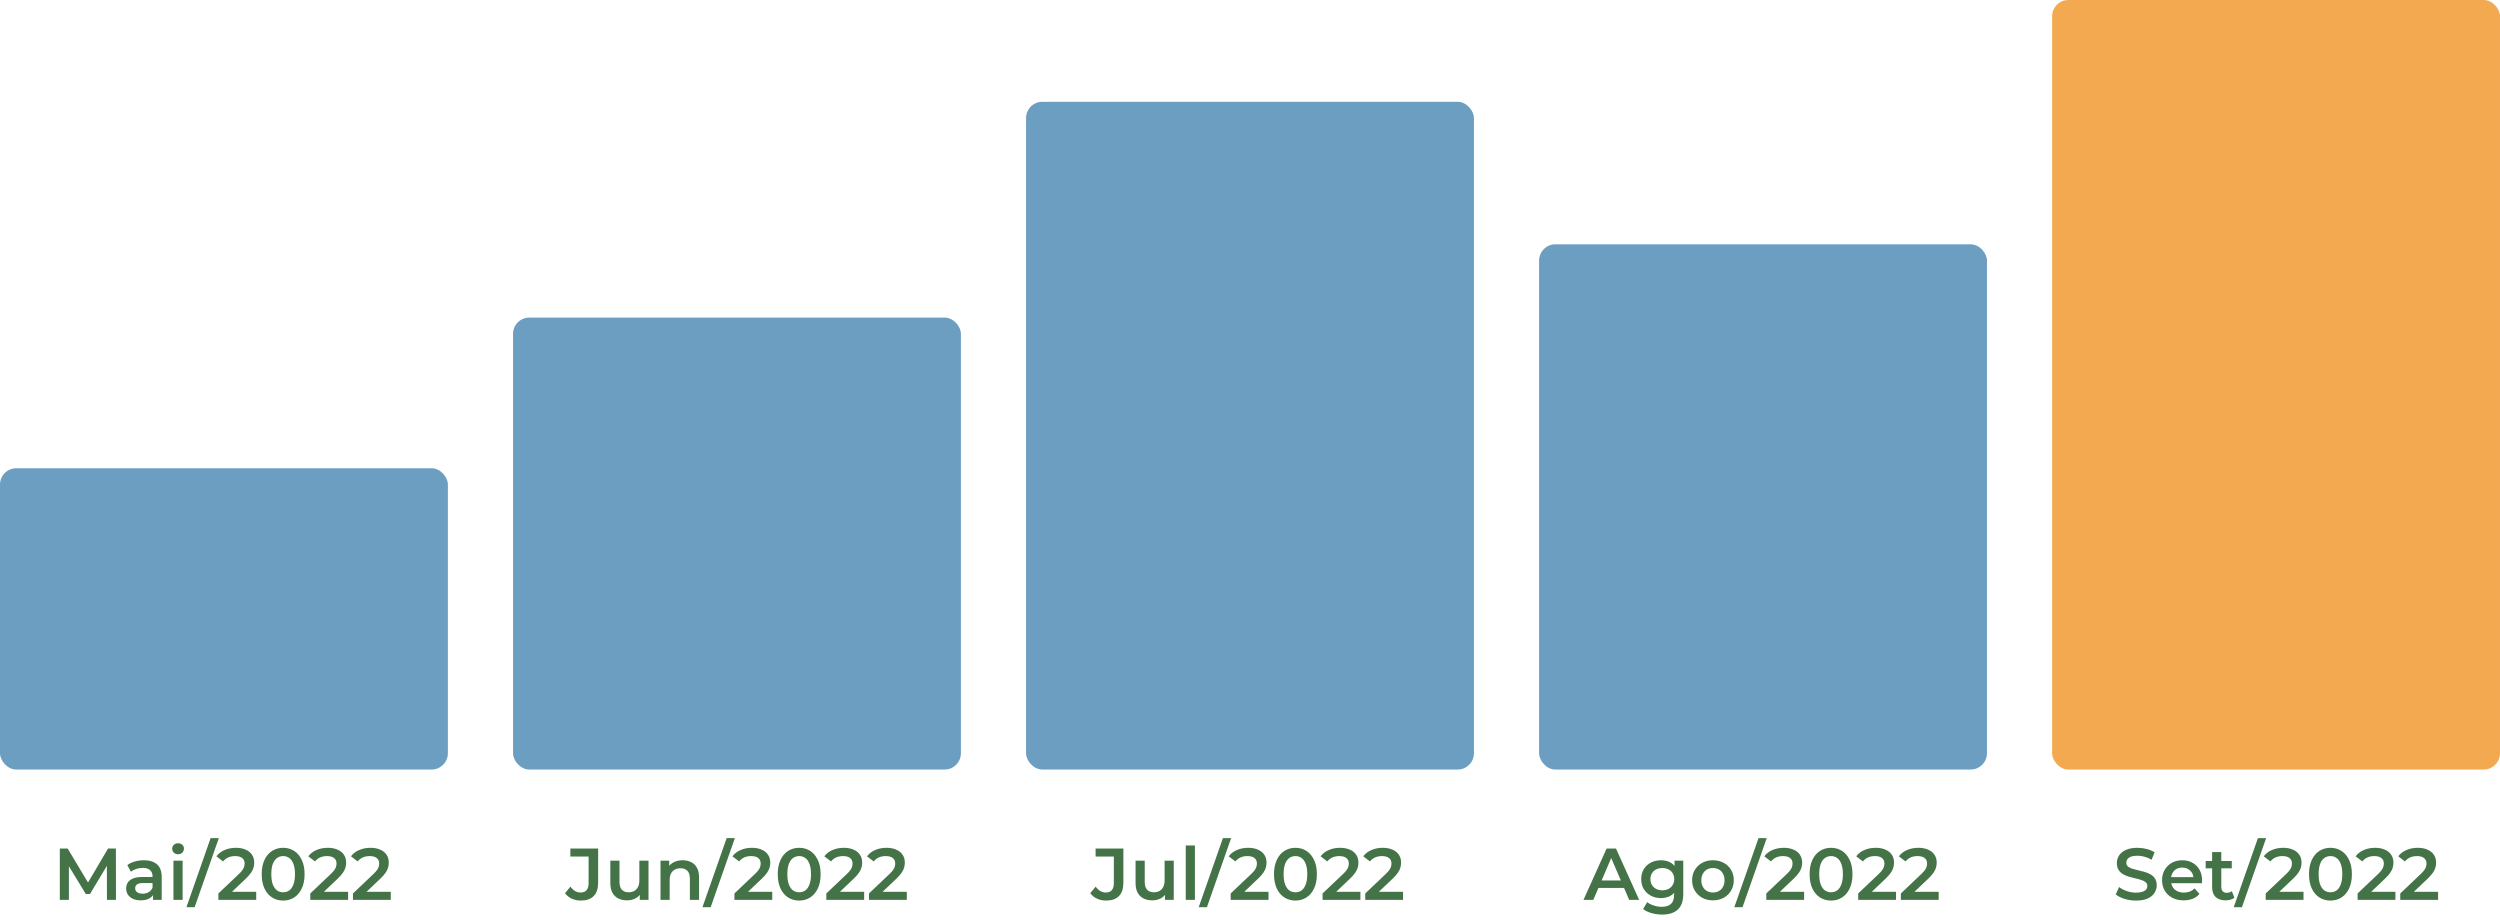 <svg width="614" height="226" viewBox="0 0 614 226" fill="none" xmlns="http://www.w3.org/2000/svg">
<path d="M524.598 221.18C523.614 221.18 522.672 221.042 521.772 220.766C520.872 220.478 520.158 220.112 519.63 219.668L520.44 217.85C520.944 218.246 521.568 218.576 522.312 218.84C523.056 219.104 523.818 219.236 524.598 219.236C525.258 219.236 525.792 219.164 526.2 219.02C526.608 218.876 526.908 218.684 527.1 218.444C527.292 218.192 527.388 217.91 527.388 217.598C527.388 217.214 527.25 216.908 526.974 216.68C526.698 216.44 526.338 216.254 525.894 216.122C525.462 215.978 524.976 215.846 524.436 215.726C523.908 215.606 523.374 215.468 522.834 215.312C522.306 215.144 521.82 214.934 521.376 214.682C520.944 214.418 520.59 214.07 520.314 213.638C520.038 213.206 519.9 212.654 519.9 211.982C519.9 211.298 520.08 210.674 520.44 210.11C520.812 209.534 521.37 209.078 522.114 208.742C522.87 208.394 523.824 208.22 524.976 208.22C525.732 208.22 526.482 208.316 527.226 208.508C527.97 208.7 528.618 208.976 529.17 209.336L528.432 211.154C527.868 210.818 527.286 210.572 526.686 210.416C526.086 210.248 525.51 210.164 524.958 210.164C524.31 210.164 523.782 210.242 523.374 210.398C522.978 210.554 522.684 210.758 522.492 211.01C522.312 211.262 522.222 211.55 522.222 211.874C522.222 212.258 522.354 212.57 522.618 212.81C522.894 213.038 523.248 213.218 523.68 213.35C524.124 213.482 524.616 213.614 525.156 213.746C525.696 213.866 526.23 214.004 526.758 214.16C527.298 214.316 527.784 214.52 528.216 214.772C528.66 215.024 529.014 215.366 529.278 215.798C529.554 216.23 529.692 216.776 529.692 217.436C529.692 218.108 529.506 218.732 529.134 219.308C528.774 219.872 528.216 220.328 527.46 220.676C526.704 221.012 525.75 221.18 524.598 221.18ZM536.314 221.126C535.246 221.126 534.31 220.916 533.506 220.496C532.714 220.064 532.096 219.476 531.652 218.732C531.22 217.988 531.004 217.142 531.004 216.194C531.004 215.234 531.214 214.388 531.634 213.656C532.066 212.912 532.654 212.33 533.398 211.91C534.154 211.49 535.012 211.28 535.972 211.28C536.908 211.28 537.742 211.484 538.474 211.892C539.206 212.3 539.782 212.876 540.202 213.62C540.622 214.364 540.832 215.24 540.832 216.248C540.832 216.344 540.826 216.452 540.814 216.572C540.814 216.692 540.808 216.806 540.796 216.914H532.786V215.42H539.608L538.726 215.888C538.738 215.336 538.624 214.85 538.384 214.43C538.144 214.01 537.814 213.68 537.394 213.44C536.986 213.2 536.512 213.08 535.972 213.08C535.42 213.08 534.934 213.2 534.514 213.44C534.106 213.68 533.782 214.016 533.542 214.448C533.314 214.868 533.2 215.366 533.2 215.942V216.302C533.2 216.878 533.332 217.388 533.596 217.832C533.86 218.276 534.232 218.618 534.712 218.858C535.192 219.098 535.744 219.218 536.368 219.218C536.908 219.218 537.394 219.134 537.826 218.966C538.258 218.798 538.642 218.534 538.978 218.174L540.184 219.56C539.752 220.064 539.206 220.454 538.546 220.73C537.898 220.994 537.154 221.126 536.314 221.126ZM546.612 221.126C545.556 221.126 544.74 220.856 544.164 220.316C543.588 219.764 543.3 218.954 543.3 217.886V209.264H545.55V217.832C545.55 218.288 545.664 218.642 545.892 218.894C546.132 219.146 546.462 219.272 546.882 219.272C547.386 219.272 547.806 219.14 548.142 218.876L548.772 220.478C548.508 220.694 548.184 220.856 547.8 220.964C547.416 221.072 547.02 221.126 546.612 221.126ZM541.716 213.26V211.46H548.124V213.26H541.716ZM548.606 222.8L554.546 205.844H556.562L550.622 222.8H548.606ZM556.456 221V219.434L561.46 214.682C561.88 214.286 562.192 213.938 562.396 213.638C562.6 213.338 562.732 213.062 562.792 212.81C562.864 212.546 562.9 212.3 562.9 212.072C562.9 211.496 562.702 211.052 562.306 210.74C561.91 210.416 561.328 210.254 560.56 210.254C559.948 210.254 559.39 210.362 558.886 210.578C558.394 210.794 557.968 211.124 557.608 211.568L555.97 210.308C556.462 209.648 557.122 209.138 557.95 208.778C558.79 208.406 559.726 208.22 560.758 208.22C561.67 208.22 562.462 208.37 563.134 208.67C563.818 208.958 564.34 209.372 564.7 209.912C565.072 210.452 565.258 211.094 565.258 211.838C565.258 212.246 565.204 212.654 565.096 213.062C564.988 213.458 564.784 213.878 564.484 214.322C564.184 214.766 563.746 215.264 563.17 215.816L558.868 219.902L558.382 219.02H565.744V221H556.456ZM572.351 221.18C571.355 221.18 570.455 220.928 569.651 220.424C568.859 219.92 568.235 219.188 567.779 218.228C567.323 217.256 567.095 216.08 567.095 214.7C567.095 213.32 567.323 212.15 567.779 211.19C568.235 210.218 568.859 209.48 569.651 208.976C570.455 208.472 571.355 208.22 572.351 208.22C573.359 208.22 574.259 208.472 575.051 208.976C575.843 209.48 576.467 210.218 576.923 211.19C577.391 212.15 577.625 213.32 577.625 214.7C577.625 216.08 577.391 217.256 576.923 218.228C576.467 219.188 575.843 219.92 575.051 220.424C574.259 220.928 573.359 221.18 572.351 221.18ZM572.351 219.146C572.939 219.146 573.449 218.99 573.881 218.678C574.313 218.354 574.649 217.862 574.889 217.202C575.141 216.542 575.267 215.708 575.267 214.7C575.267 213.68 575.141 212.846 574.889 212.198C574.649 211.538 574.313 211.052 573.881 210.74C573.449 210.416 572.939 210.254 572.351 210.254C571.787 210.254 571.283 210.416 570.839 210.74C570.407 211.052 570.065 211.538 569.813 212.198C569.573 212.846 569.453 213.68 569.453 214.7C569.453 215.708 569.573 216.542 569.813 217.202C570.065 217.862 570.407 218.354 570.839 218.678C571.283 218.99 571.787 219.146 572.351 219.146ZM579.026 221V219.434L584.03 214.682C584.45 214.286 584.762 213.938 584.966 213.638C585.17 213.338 585.302 213.062 585.362 212.81C585.434 212.546 585.47 212.3 585.47 212.072C585.47 211.496 585.272 211.052 584.876 210.74C584.48 210.416 583.898 210.254 583.13 210.254C582.518 210.254 581.96 210.362 581.456 210.578C580.964 210.794 580.538 211.124 580.178 211.568L578.54 210.308C579.032 209.648 579.692 209.138 580.52 208.778C581.36 208.406 582.296 208.22 583.328 208.22C584.24 208.22 585.032 208.37 585.704 208.67C586.388 208.958 586.91 209.372 587.27 209.912C587.642 210.452 587.828 211.094 587.828 211.838C587.828 212.246 587.774 212.654 587.666 213.062C587.558 213.458 587.354 213.878 587.054 214.322C586.754 214.766 586.316 215.264 585.74 215.816L581.438 219.902L580.952 219.02H588.314V221H579.026ZM589.503 221V219.434L594.507 214.682C594.927 214.286 595.239 213.938 595.443 213.638C595.647 213.338 595.779 213.062 595.839 212.81C595.911 212.546 595.947 212.3 595.947 212.072C595.947 211.496 595.749 211.052 595.353 210.74C594.957 210.416 594.375 210.254 593.607 210.254C592.995 210.254 592.437 210.362 591.933 210.578C591.441 210.794 591.015 211.124 590.655 211.568L589.017 210.308C589.509 209.648 590.169 209.138 590.997 208.778C591.837 208.406 592.773 208.22 593.805 208.22C594.717 208.22 595.509 208.37 596.181 208.67C596.865 208.958 597.387 209.372 597.747 209.912C598.119 210.452 598.305 211.094 598.305 211.838C598.305 212.246 598.251 212.654 598.143 213.062C598.035 213.458 597.831 213.878 597.531 214.322C597.231 214.766 596.793 215.264 596.217 215.816L591.915 219.902L591.429 219.02H598.791V221H589.503Z" fill="#437346"/>
<path d="M388.91 221L394.58 208.4H396.884L402.572 221H400.124L395.246 209.642H396.182L391.322 221H388.91ZM391.52 218.084L392.15 216.248H398.954L399.584 218.084H391.52ZM408.227 224.618C407.339 224.618 406.469 224.498 405.617 224.258C404.777 224.03 404.087 223.694 403.547 223.25L404.555 221.558C404.975 221.906 405.503 222.182 406.139 222.386C406.787 222.602 407.441 222.71 408.101 222.71C409.157 222.71 409.931 222.464 410.423 221.972C410.915 221.492 411.161 220.766 411.161 219.794V218.084L411.341 215.906L411.269 213.728V211.388H413.411V219.542C413.411 221.282 412.967 222.56 412.079 223.376C411.191 224.204 409.907 224.618 408.227 224.618ZM407.939 220.568C407.027 220.568 406.199 220.376 405.455 219.992C404.723 219.596 404.141 219.05 403.709 218.354C403.289 217.658 403.079 216.842 403.079 215.906C403.079 214.982 403.289 214.172 403.709 213.476C404.141 212.78 404.723 212.24 405.455 211.856C406.199 211.472 407.027 211.28 407.939 211.28C408.755 211.28 409.487 211.442 410.135 211.766C410.783 212.09 411.299 212.594 411.683 213.278C412.079 213.962 412.277 214.838 412.277 215.906C412.277 216.974 412.079 217.856 411.683 218.552C411.299 219.236 410.783 219.746 410.135 220.082C409.487 220.406 408.755 220.568 407.939 220.568ZM408.281 218.66C408.845 218.66 409.349 218.546 409.793 218.318C410.237 218.078 410.579 217.754 410.819 217.346C411.071 216.926 411.197 216.446 411.197 215.906C411.197 215.366 411.071 214.892 410.819 214.484C410.579 214.064 410.237 213.746 409.793 213.53C409.349 213.302 408.845 213.188 408.281 213.188C407.717 213.188 407.207 213.302 406.751 213.53C406.307 213.746 405.959 214.064 405.707 214.484C405.467 214.892 405.347 215.366 405.347 215.906C405.347 216.446 405.467 216.926 405.707 217.346C405.959 217.754 406.307 218.078 406.751 218.318C407.207 218.546 407.717 218.66 408.281 218.66ZM420.689 221.126C419.705 221.126 418.829 220.916 418.061 220.496C417.293 220.064 416.687 219.476 416.243 218.732C415.799 217.988 415.577 217.142 415.577 216.194C415.577 215.234 415.799 214.388 416.243 213.656C416.687 212.912 417.293 212.33 418.061 211.91C418.829 211.49 419.705 211.28 420.689 211.28C421.685 211.28 422.567 211.49 423.335 211.91C424.115 212.33 424.721 212.906 425.153 213.638C425.597 214.37 425.819 215.222 425.819 216.194C425.819 217.142 425.597 217.988 425.153 218.732C424.721 219.476 424.115 220.064 423.335 220.496C422.567 220.916 421.685 221.126 420.689 221.126ZM420.689 219.2C421.241 219.2 421.733 219.08 422.165 218.84C422.597 218.6 422.933 218.252 423.173 217.796C423.425 217.34 423.551 216.806 423.551 216.194C423.551 215.57 423.425 215.036 423.173 214.592C422.933 214.136 422.597 213.788 422.165 213.548C421.733 213.308 421.247 213.188 420.707 213.188C420.155 213.188 419.663 213.308 419.231 213.548C418.811 213.788 418.475 214.136 418.223 214.592C417.971 215.036 417.845 215.57 417.845 216.194C417.845 216.806 417.971 217.34 418.223 217.796C418.475 218.252 418.811 218.6 419.231 218.84C419.663 219.08 420.149 219.2 420.689 219.2ZM425.954 222.8L431.894 205.844H433.91L427.97 222.8H425.954ZM433.804 221V219.434L438.808 214.682C439.228 214.286 439.54 213.938 439.744 213.638C439.948 213.338 440.08 213.062 440.14 212.81C440.212 212.546 440.248 212.3 440.248 212.072C440.248 211.496 440.05 211.052 439.654 210.74C439.258 210.416 438.676 210.254 437.908 210.254C437.296 210.254 436.738 210.362 436.234 210.578C435.742 210.794 435.316 211.124 434.956 211.568L433.318 210.308C433.81 209.648 434.47 209.138 435.298 208.778C436.138 208.406 437.074 208.22 438.106 208.22C439.018 208.22 439.81 208.37 440.482 208.67C441.166 208.958 441.688 209.372 442.048 209.912C442.42 210.452 442.606 211.094 442.606 211.838C442.606 212.246 442.552 212.654 442.444 213.062C442.336 213.458 442.132 213.878 441.832 214.322C441.532 214.766 441.094 215.264 440.518 215.816L436.216 219.902L435.73 219.02H443.092V221H433.804ZM449.698 221.18C448.702 221.18 447.802 220.928 446.998 220.424C446.206 219.92 445.582 219.188 445.126 218.228C444.67 217.256 444.442 216.08 444.442 214.7C444.442 213.32 444.67 212.15 445.126 211.19C445.582 210.218 446.206 209.48 446.998 208.976C447.802 208.472 448.702 208.22 449.698 208.22C450.706 208.22 451.606 208.472 452.398 208.976C453.19 209.48 453.814 210.218 454.27 211.19C454.738 212.15 454.972 213.32 454.972 214.7C454.972 216.08 454.738 217.256 454.27 218.228C453.814 219.188 453.19 219.92 452.398 220.424C451.606 220.928 450.706 221.18 449.698 221.18ZM449.698 219.146C450.286 219.146 450.796 218.99 451.228 218.678C451.66 218.354 451.996 217.862 452.236 217.202C452.488 216.542 452.614 215.708 452.614 214.7C452.614 213.68 452.488 212.846 452.236 212.198C451.996 211.538 451.66 211.052 451.228 210.74C450.796 210.416 450.286 210.254 449.698 210.254C449.134 210.254 448.63 210.416 448.186 210.74C447.754 211.052 447.412 211.538 447.16 212.198C446.92 212.846 446.8 213.68 446.8 214.7C446.8 215.708 446.92 216.542 447.16 217.202C447.412 217.862 447.754 218.354 448.186 218.678C448.63 218.99 449.134 219.146 449.698 219.146ZM456.374 221V219.434L461.378 214.682C461.798 214.286 462.11 213.938 462.314 213.638C462.518 213.338 462.65 213.062 462.71 212.81C462.782 212.546 462.818 212.3 462.818 212.072C462.818 211.496 462.62 211.052 462.224 210.74C461.828 210.416 461.246 210.254 460.478 210.254C459.866 210.254 459.308 210.362 458.804 210.578C458.312 210.794 457.886 211.124 457.526 211.568L455.888 210.308C456.38 209.648 457.04 209.138 457.868 208.778C458.708 208.406 459.644 208.22 460.676 208.22C461.588 208.22 462.38 208.37 463.052 208.67C463.736 208.958 464.258 209.372 464.618 209.912C464.99 210.452 465.176 211.094 465.176 211.838C465.176 212.246 465.122 212.654 465.014 213.062C464.906 213.458 464.702 213.878 464.402 214.322C464.102 214.766 463.664 215.264 463.088 215.816L458.786 219.902L458.3 219.02H465.662V221H456.374ZM466.851 221V219.434L471.855 214.682C472.275 214.286 472.587 213.938 472.791 213.638C472.995 213.338 473.127 213.062 473.187 212.81C473.259 212.546 473.295 212.3 473.295 212.072C473.295 211.496 473.097 211.052 472.701 210.74C472.305 210.416 471.723 210.254 470.955 210.254C470.343 210.254 469.785 210.362 469.281 210.578C468.789 210.794 468.363 211.124 468.003 211.568L466.365 210.308C466.857 209.648 467.517 209.138 468.345 208.778C469.185 208.406 470.121 208.22 471.153 208.22C472.065 208.22 472.857 208.37 473.529 208.67C474.213 208.958 474.735 209.372 475.095 209.912C475.467 210.452 475.653 211.094 475.653 211.838C475.653 212.246 475.599 212.654 475.491 213.062C475.383 213.458 475.179 213.878 474.879 214.322C474.579 214.766 474.141 215.264 473.565 215.816L469.263 219.902L468.777 219.02H476.139V221H466.851Z" fill="#437346"/>
<path d="M271.654 221.18C270.85 221.18 270.106 221.024 269.422 220.712C268.75 220.4 268.198 219.95 267.766 219.362L269.098 217.76C269.446 218.24 269.824 218.6 270.232 218.84C270.652 219.08 271.108 219.2 271.6 219.2C272.908 219.2 273.562 218.426 273.562 216.878V210.362H269.08V208.4H275.902V216.752C275.902 218.24 275.536 219.35 274.804 220.082C274.084 220.814 273.034 221.18 271.654 221.18ZM283.036 221.126C282.22 221.126 281.5 220.976 280.876 220.676C280.252 220.364 279.766 219.896 279.418 219.272C279.07 218.636 278.896 217.838 278.896 216.878V211.388H281.146V216.572C281.146 217.436 281.338 218.084 281.722 218.516C282.118 218.936 282.676 219.146 283.396 219.146C283.924 219.146 284.38 219.038 284.764 218.822C285.16 218.606 285.466 218.282 285.682 217.85C285.91 217.418 286.024 216.884 286.024 216.248V211.388H288.274V221H286.132V218.408L286.51 219.2C286.186 219.824 285.712 220.304 285.088 220.64C284.464 220.964 283.78 221.126 283.036 221.126ZM291.22 221V207.644H293.47V221H291.22ZM294.407 222.8L300.347 205.844H302.363L296.423 222.8H294.407ZM302.257 221V219.434L307.261 214.682C307.681 214.286 307.993 213.938 308.197 213.638C308.401 213.338 308.533 213.062 308.593 212.81C308.665 212.546 308.701 212.3 308.701 212.072C308.701 211.496 308.503 211.052 308.107 210.74C307.711 210.416 307.129 210.254 306.361 210.254C305.749 210.254 305.191 210.362 304.687 210.578C304.195 210.794 303.769 211.124 303.409 211.568L301.771 210.308C302.263 209.648 302.923 209.138 303.751 208.778C304.591 208.406 305.527 208.22 306.559 208.22C307.471 208.22 308.263 208.37 308.935 208.67C309.619 208.958 310.141 209.372 310.501 209.912C310.873 210.452 311.059 211.094 311.059 211.838C311.059 212.246 311.005 212.654 310.897 213.062C310.789 213.458 310.585 213.878 310.285 214.322C309.985 214.766 309.547 215.264 308.971 215.816L304.669 219.902L304.183 219.02H311.545V221H302.257ZM318.152 221.18C317.156 221.18 316.256 220.928 315.452 220.424C314.66 219.92 314.036 219.188 313.58 218.228C313.124 217.256 312.896 216.08 312.896 214.7C312.896 213.32 313.124 212.15 313.58 211.19C314.036 210.218 314.66 209.48 315.452 208.976C316.256 208.472 317.156 208.22 318.152 208.22C319.16 208.22 320.06 208.472 320.852 208.976C321.644 209.48 322.268 210.218 322.724 211.19C323.192 212.15 323.426 213.32 323.426 214.7C323.426 216.08 323.192 217.256 322.724 218.228C322.268 219.188 321.644 219.92 320.852 220.424C320.06 220.928 319.16 221.18 318.152 221.18ZM318.152 219.146C318.74 219.146 319.25 218.99 319.682 218.678C320.114 218.354 320.45 217.862 320.69 217.202C320.942 216.542 321.068 215.708 321.068 214.7C321.068 213.68 320.942 212.846 320.69 212.198C320.45 211.538 320.114 211.052 319.682 210.74C319.25 210.416 318.74 210.254 318.152 210.254C317.588 210.254 317.084 210.416 316.64 210.74C316.208 211.052 315.866 211.538 315.614 212.198C315.374 212.846 315.254 213.68 315.254 214.7C315.254 215.708 315.374 216.542 315.614 217.202C315.866 217.862 316.208 218.354 316.64 218.678C317.084 218.99 317.588 219.146 318.152 219.146ZM324.827 221V219.434L329.831 214.682C330.251 214.286 330.563 213.938 330.767 213.638C330.971 213.338 331.103 213.062 331.163 212.81C331.235 212.546 331.271 212.3 331.271 212.072C331.271 211.496 331.073 211.052 330.677 210.74C330.281 210.416 329.699 210.254 328.931 210.254C328.319 210.254 327.761 210.362 327.257 210.578C326.765 210.794 326.339 211.124 325.979 211.568L324.341 210.308C324.833 209.648 325.493 209.138 326.321 208.778C327.161 208.406 328.097 208.22 329.129 208.22C330.041 208.22 330.833 208.37 331.505 208.67C332.189 208.958 332.711 209.372 333.071 209.912C333.443 210.452 333.629 211.094 333.629 211.838C333.629 212.246 333.575 212.654 333.467 213.062C333.359 213.458 333.155 213.878 332.855 214.322C332.555 214.766 332.117 215.264 331.541 215.816L327.239 219.902L326.753 219.02H334.115V221H324.827ZM335.304 221V219.434L340.308 214.682C340.728 214.286 341.04 213.938 341.244 213.638C341.448 213.338 341.58 213.062 341.64 212.81C341.712 212.546 341.748 212.3 341.748 212.072C341.748 211.496 341.55 211.052 341.154 210.74C340.758 210.416 340.176 210.254 339.408 210.254C338.796 210.254 338.238 210.362 337.734 210.578C337.242 210.794 336.816 211.124 336.456 211.568L334.818 210.308C335.31 209.648 335.97 209.138 336.798 208.778C337.638 208.406 338.574 208.22 339.606 208.22C340.518 208.22 341.31 208.37 341.982 208.67C342.666 208.958 343.188 209.372 343.548 209.912C343.92 210.452 344.106 211.094 344.106 211.838C344.106 212.246 344.052 212.654 343.944 213.062C343.836 213.458 343.632 213.878 343.332 214.322C343.032 214.766 342.594 215.264 342.018 215.816L337.716 219.902L337.23 219.02H344.592V221H335.304Z" fill="#437346"/>
<path d="M142.654 221.18C141.85 221.18 141.106 221.024 140.422 220.712C139.75 220.4 139.198 219.95 138.766 219.362L140.098 217.76C140.446 218.24 140.824 218.6 141.232 218.84C141.652 219.08 142.108 219.2 142.6 219.2C143.908 219.2 144.562 218.426 144.562 216.878V210.362H140.08V208.4H146.902V216.752C146.902 218.24 146.536 219.35 145.804 220.082C145.084 220.814 144.034 221.18 142.654 221.18ZM154.036 221.126C153.22 221.126 152.5 220.976 151.876 220.676C151.252 220.364 150.766 219.896 150.418 219.272C150.07 218.636 149.896 217.838 149.896 216.878V211.388H152.146V216.572C152.146 217.436 152.338 218.084 152.722 218.516C153.118 218.936 153.676 219.146 154.396 219.146C154.924 219.146 155.38 219.038 155.764 218.822C156.16 218.606 156.466 218.282 156.682 217.85C156.91 217.418 157.024 216.884 157.024 216.248V211.388H159.274V221H157.132V218.408L157.51 219.2C157.186 219.824 156.712 220.304 156.088 220.64C155.464 220.964 154.78 221.126 154.036 221.126ZM167.674 211.28C168.442 211.28 169.126 211.43 169.726 211.73C170.338 212.03 170.818 212.492 171.166 213.116C171.514 213.728 171.688 214.52 171.688 215.492V221H169.438V215.78C169.438 214.928 169.234 214.292 168.826 213.872C168.43 213.452 167.872 213.242 167.152 213.242C166.624 213.242 166.156 213.35 165.748 213.566C165.34 213.782 165.022 214.106 164.794 214.538C164.578 214.958 164.47 215.492 164.47 216.14V221H162.22V211.388H164.362V213.98L163.984 213.188C164.32 212.576 164.806 212.108 165.442 211.784C166.09 211.448 166.834 211.28 167.674 211.28ZM172.526 222.8L178.466 205.844H180.482L174.542 222.8H172.526ZM180.376 221V219.434L185.38 214.682C185.8 214.286 186.112 213.938 186.316 213.638C186.52 213.338 186.652 213.062 186.712 212.81C186.784 212.546 186.82 212.3 186.82 212.072C186.82 211.496 186.622 211.052 186.226 210.74C185.83 210.416 185.248 210.254 184.48 210.254C183.868 210.254 183.31 210.362 182.806 210.578C182.314 210.794 181.888 211.124 181.528 211.568L179.89 210.308C180.382 209.648 181.042 209.138 181.87 208.778C182.71 208.406 183.646 208.22 184.678 208.22C185.59 208.22 186.382 208.37 187.054 208.67C187.738 208.958 188.26 209.372 188.62 209.912C188.992 210.452 189.178 211.094 189.178 211.838C189.178 212.246 189.124 212.654 189.016 213.062C188.908 213.458 188.704 213.878 188.404 214.322C188.104 214.766 187.666 215.264 187.09 215.816L182.788 219.902L182.302 219.02H189.664V221H180.376ZM196.271 221.18C195.275 221.18 194.375 220.928 193.571 220.424C192.779 219.92 192.155 219.188 191.699 218.228C191.243 217.256 191.015 216.08 191.015 214.7C191.015 213.32 191.243 212.15 191.699 211.19C192.155 210.218 192.779 209.48 193.571 208.976C194.375 208.472 195.275 208.22 196.271 208.22C197.279 208.22 198.179 208.472 198.971 208.976C199.763 209.48 200.387 210.218 200.843 211.19C201.311 212.15 201.545 213.32 201.545 214.7C201.545 216.08 201.311 217.256 200.843 218.228C200.387 219.188 199.763 219.92 198.971 220.424C198.179 220.928 197.279 221.18 196.271 221.18ZM196.271 219.146C196.859 219.146 197.369 218.99 197.801 218.678C198.233 218.354 198.569 217.862 198.809 217.202C199.061 216.542 199.187 215.708 199.187 214.7C199.187 213.68 199.061 212.846 198.809 212.198C198.569 211.538 198.233 211.052 197.801 210.74C197.369 210.416 196.859 210.254 196.271 210.254C195.707 210.254 195.203 210.416 194.759 210.74C194.327 211.052 193.985 211.538 193.733 212.198C193.493 212.846 193.373 213.68 193.373 214.7C193.373 215.708 193.493 216.542 193.733 217.202C193.985 217.862 194.327 218.354 194.759 218.678C195.203 218.99 195.707 219.146 196.271 219.146ZM202.946 221V219.434L207.95 214.682C208.37 214.286 208.682 213.938 208.886 213.638C209.09 213.338 209.222 213.062 209.282 212.81C209.354 212.546 209.39 212.3 209.39 212.072C209.39 211.496 209.192 211.052 208.796 210.74C208.4 210.416 207.818 210.254 207.05 210.254C206.438 210.254 205.88 210.362 205.376 210.578C204.884 210.794 204.458 211.124 204.098 211.568L202.46 210.308C202.952 209.648 203.612 209.138 204.44 208.778C205.28 208.406 206.216 208.22 207.248 208.22C208.16 208.22 208.952 208.37 209.624 208.67C210.308 208.958 210.83 209.372 211.19 209.912C211.562 210.452 211.748 211.094 211.748 211.838C211.748 212.246 211.694 212.654 211.586 213.062C211.478 213.458 211.274 213.878 210.974 214.322C210.674 214.766 210.236 215.264 209.66 215.816L205.358 219.902L204.872 219.02H212.234V221H202.946ZM213.423 221V219.434L218.427 214.682C218.847 214.286 219.159 213.938 219.363 213.638C219.567 213.338 219.699 213.062 219.759 212.81C219.831 212.546 219.867 212.3 219.867 212.072C219.867 211.496 219.669 211.052 219.273 210.74C218.877 210.416 218.295 210.254 217.527 210.254C216.915 210.254 216.357 210.362 215.853 210.578C215.361 210.794 214.935 211.124 214.575 211.568L212.937 210.308C213.429 209.648 214.089 209.138 214.917 208.778C215.757 208.406 216.693 208.22 217.725 208.22C218.637 208.22 219.429 208.37 220.101 208.67C220.785 208.958 221.307 209.372 221.667 209.912C222.039 210.452 222.225 211.094 222.225 211.838C222.225 212.246 222.171 212.654 222.063 213.062C221.955 213.458 221.751 213.878 221.451 214.322C221.151 214.766 220.713 215.264 220.137 215.816L215.835 219.902L215.349 219.02H222.711V221H213.423Z" fill="#437346"/>
<path d="M14.692 221V208.4H16.618L22.126 217.598H21.118L26.536 208.4H28.462L28.48 221H26.266L26.248 211.874H26.716L22.108 219.56H21.064L16.384 211.874H16.924V221H14.692ZM37.589 221V219.056L37.463 218.642V215.24C37.463 214.58 37.265 214.07 36.869 213.71C36.473 213.338 35.873 213.152 35.069 213.152C34.529 213.152 33.995 213.236 33.467 213.404C32.951 213.572 32.513 213.806 32.153 214.106L31.271 212.468C31.787 212.072 32.399 211.778 33.107 211.586C33.827 211.382 34.571 211.28 35.339 211.28C36.731 211.28 37.805 211.616 38.561 212.288C39.329 212.948 39.713 213.974 39.713 215.366V221H37.589ZM34.565 221.126C33.845 221.126 33.215 221.006 32.675 220.766C32.135 220.514 31.715 220.172 31.415 219.74C31.127 219.296 30.983 218.798 30.983 218.246C30.983 217.706 31.109 217.22 31.361 216.788C31.625 216.356 32.051 216.014 32.639 215.762C33.227 215.51 34.007 215.384 34.979 215.384H37.769V216.878H35.141C34.373 216.878 33.857 217.004 33.593 217.256C33.329 217.496 33.197 217.796 33.197 218.156C33.197 218.564 33.359 218.888 33.683 219.128C34.007 219.368 34.457 219.488 35.033 219.488C35.585 219.488 36.077 219.362 36.509 219.11C36.953 218.858 37.271 218.486 37.463 217.994L37.841 219.344C37.625 219.908 37.235 220.346 36.671 220.658C36.119 220.97 35.417 221.126 34.565 221.126ZM42.601 221V211.388H44.851V221H42.601ZM43.735 209.804C43.315 209.804 42.967 209.672 42.691 209.408C42.427 209.144 42.295 208.826 42.295 208.454C42.295 208.07 42.427 207.752 42.691 207.5C42.967 207.236 43.315 207.104 43.735 207.104C44.155 207.104 44.497 207.23 44.761 207.482C45.037 207.722 45.175 208.028 45.175 208.4C45.175 208.796 45.043 209.132 44.779 209.408C44.515 209.672 44.167 209.804 43.735 209.804ZM45.788 222.8L51.728 205.844H53.744L47.804 222.8H45.788ZM53.638 221V219.434L58.642 214.682C59.062 214.286 59.374 213.938 59.578 213.638C59.782 213.338 59.914 213.062 59.974 212.81C60.046 212.546 60.082 212.3 60.082 212.072C60.082 211.496 59.884 211.052 59.488 210.74C59.092 210.416 58.51 210.254 57.742 210.254C57.13 210.254 56.572 210.362 56.068 210.578C55.576 210.794 55.15 211.124 54.79 211.568L53.152 210.308C53.644 209.648 54.304 209.138 55.132 208.778C55.972 208.406 56.908 208.22 57.94 208.22C58.852 208.22 59.644 208.37 60.316 208.67C61 208.958 61.522 209.372 61.882 209.912C62.254 210.452 62.44 211.094 62.44 211.838C62.44 212.246 62.386 212.654 62.278 213.062C62.17 213.458 61.966 213.878 61.666 214.322C61.366 214.766 60.928 215.264 60.352 215.816L56.05 219.902L55.564 219.02H62.926V221H53.638ZM69.532 221.18C68.536 221.18 67.636 220.928 66.832 220.424C66.04 219.92 65.416 219.188 64.96 218.228C64.504 217.256 64.276 216.08 64.276 214.7C64.276 213.32 64.504 212.15 64.96 211.19C65.416 210.218 66.04 209.48 66.832 208.976C67.636 208.472 68.536 208.22 69.532 208.22C70.54 208.22 71.44 208.472 72.232 208.976C73.024 209.48 73.648 210.218 74.104 211.19C74.572 212.15 74.806 213.32 74.806 214.7C74.806 216.08 74.572 217.256 74.104 218.228C73.648 219.188 73.024 219.92 72.232 220.424C71.44 220.928 70.54 221.18 69.532 221.18ZM69.532 219.146C70.12 219.146 70.63 218.99 71.062 218.678C71.494 218.354 71.83 217.862 72.07 217.202C72.322 216.542 72.448 215.708 72.448 214.7C72.448 213.68 72.322 212.846 72.07 212.198C71.83 211.538 71.494 211.052 71.062 210.74C70.63 210.416 70.12 210.254 69.532 210.254C68.968 210.254 68.464 210.416 68.02 210.74C67.588 211.052 67.246 211.538 66.994 212.198C66.754 212.846 66.634 213.68 66.634 214.7C66.634 215.708 66.754 216.542 66.994 217.202C67.246 217.862 67.588 218.354 68.02 218.678C68.464 218.99 68.968 219.146 69.532 219.146ZM76.208 221V219.434L81.212 214.682C81.632 214.286 81.944 213.938 82.148 213.638C82.352 213.338 82.484 213.062 82.544 212.81C82.616 212.546 82.652 212.3 82.652 212.072C82.652 211.496 82.454 211.052 82.058 210.74C81.662 210.416 81.08 210.254 80.312 210.254C79.7 210.254 79.142 210.362 78.638 210.578C78.146 210.794 77.72 211.124 77.36 211.568L75.722 210.308C76.214 209.648 76.874 209.138 77.702 208.778C78.542 208.406 79.478 208.22 80.51 208.22C81.422 208.22 82.214 208.37 82.886 208.67C83.57 208.958 84.092 209.372 84.452 209.912C84.824 210.452 85.01 211.094 85.01 211.838C85.01 212.246 84.956 212.654 84.848 213.062C84.74 213.458 84.536 213.878 84.236 214.322C83.936 214.766 83.498 215.264 82.922 215.816L78.62 219.902L78.134 219.02H85.496V221H76.208ZM86.685 221V219.434L91.689 214.682C92.109 214.286 92.421 213.938 92.625 213.638C92.829 213.338 92.961 213.062 93.021 212.81C93.093 212.546 93.129 212.3 93.129 212.072C93.129 211.496 92.931 211.052 92.535 210.74C92.139 210.416 91.557 210.254 90.789 210.254C90.177 210.254 89.619 210.362 89.115 210.578C88.623 210.794 88.197 211.124 87.837 211.568L86.199 210.308C86.691 209.648 87.351 209.138 88.179 208.778C89.019 208.406 89.955 208.22 90.987 208.22C91.899 208.22 92.691 208.37 93.363 208.67C94.047 208.958 94.569 209.372 94.929 209.912C95.301 210.452 95.487 211.094 95.487 211.838C95.487 212.246 95.433 212.654 95.325 213.062C95.217 213.458 95.013 213.878 94.713 214.322C94.413 214.766 93.975 215.264 93.399 215.816L89.097 219.902L88.611 219.02H95.973V221H86.685Z" fill="#437346"/>
<rect y="115" width="110" height="74" rx="4" fill="#6C9EC2"/>
<rect x="126" y="78" width="110" height="111" rx="4" fill="#6C9EC2"/>
<rect x="252" y="25" width="110" height="164" rx="4" fill="#6C9EC2"/>
<rect x="378" y="60" width="110" height="129" rx="4" fill="#6C9EC2"/>
<rect x="504" width="110" height="189" rx="4" fill="#F2A950"/>
</svg>
